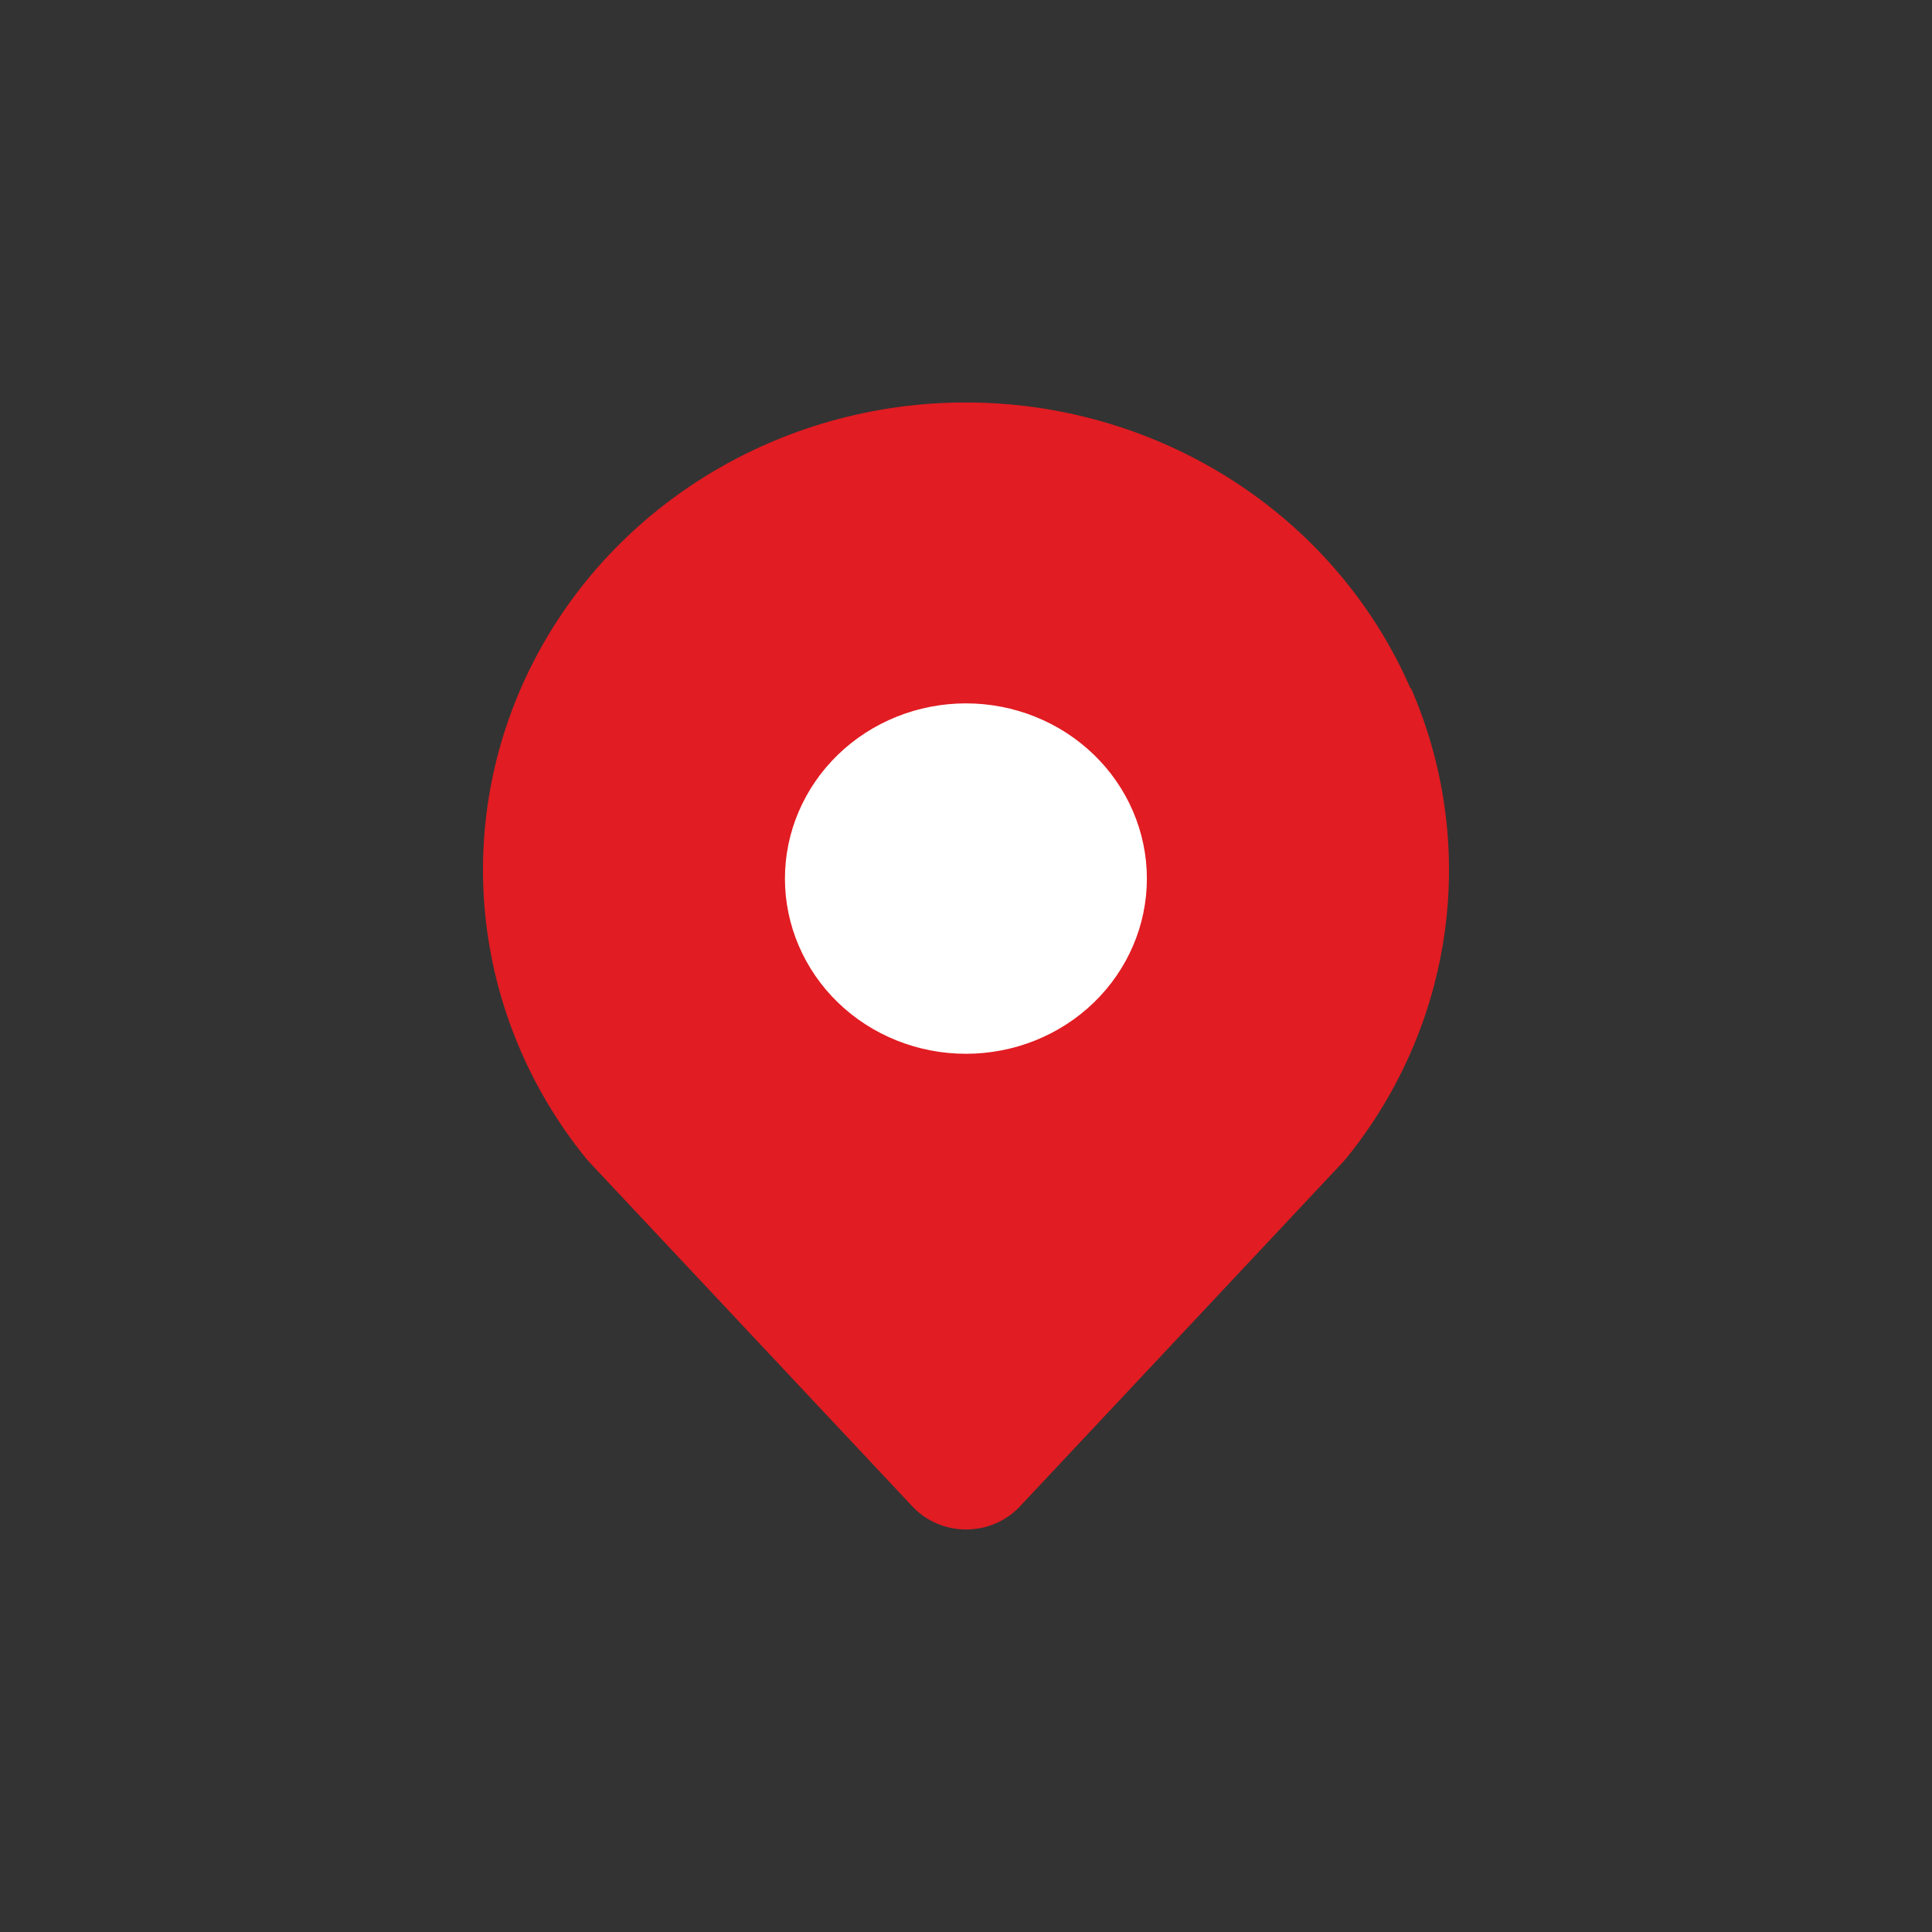 <svg width="32" height="32" viewBox="0 0 32 32" fill="none" xmlns="http://www.w3.org/2000/svg">
<rect x="0" y="0" width="32" height="32" fill="#333333" stroke="none"/>
<ellipse cx="16" cy="14.666" rx="4" ry="4" fill="white"/>
<path d="M23.362 11.402C22.77 10.042 21.79 8.874 20.536 8.036C19.282 7.198 17.806 6.724 16.284 6.671C14.761 6.618 13.254 6.987 11.941 7.735C10.628 8.483 9.562 9.578 8.871 10.893C8.179 12.208 7.89 13.686 8.037 15.154C8.185 16.623 8.762 18.02 9.702 19.181L9.758 19.245L15.111 24.95C15.338 25.194 15.662 25.333 16.002 25.333C16.342 25.333 16.666 25.194 16.894 24.95L22.246 19.245L22.302 19.181C23.18 18.094 23.742 16.8 23.93 15.432C24.118 14.065 23.926 12.673 23.372 11.402L23.362 11.402ZM15.999 17.454C15.204 17.454 14.441 17.149 13.879 16.605C13.317 16.06 13.001 15.322 13.001 14.552C13.001 13.783 13.317 13.045 13.879 12.5C14.441 11.956 15.204 11.65 15.999 11.65C16.794 11.65 17.556 11.956 18.118 12.5C18.68 13.044 18.996 13.783 18.996 14.552C18.996 15.322 18.68 16.06 18.118 16.605C17.556 17.149 16.794 17.454 15.999 17.454Z" fill="#E11C22"/>
</svg>
